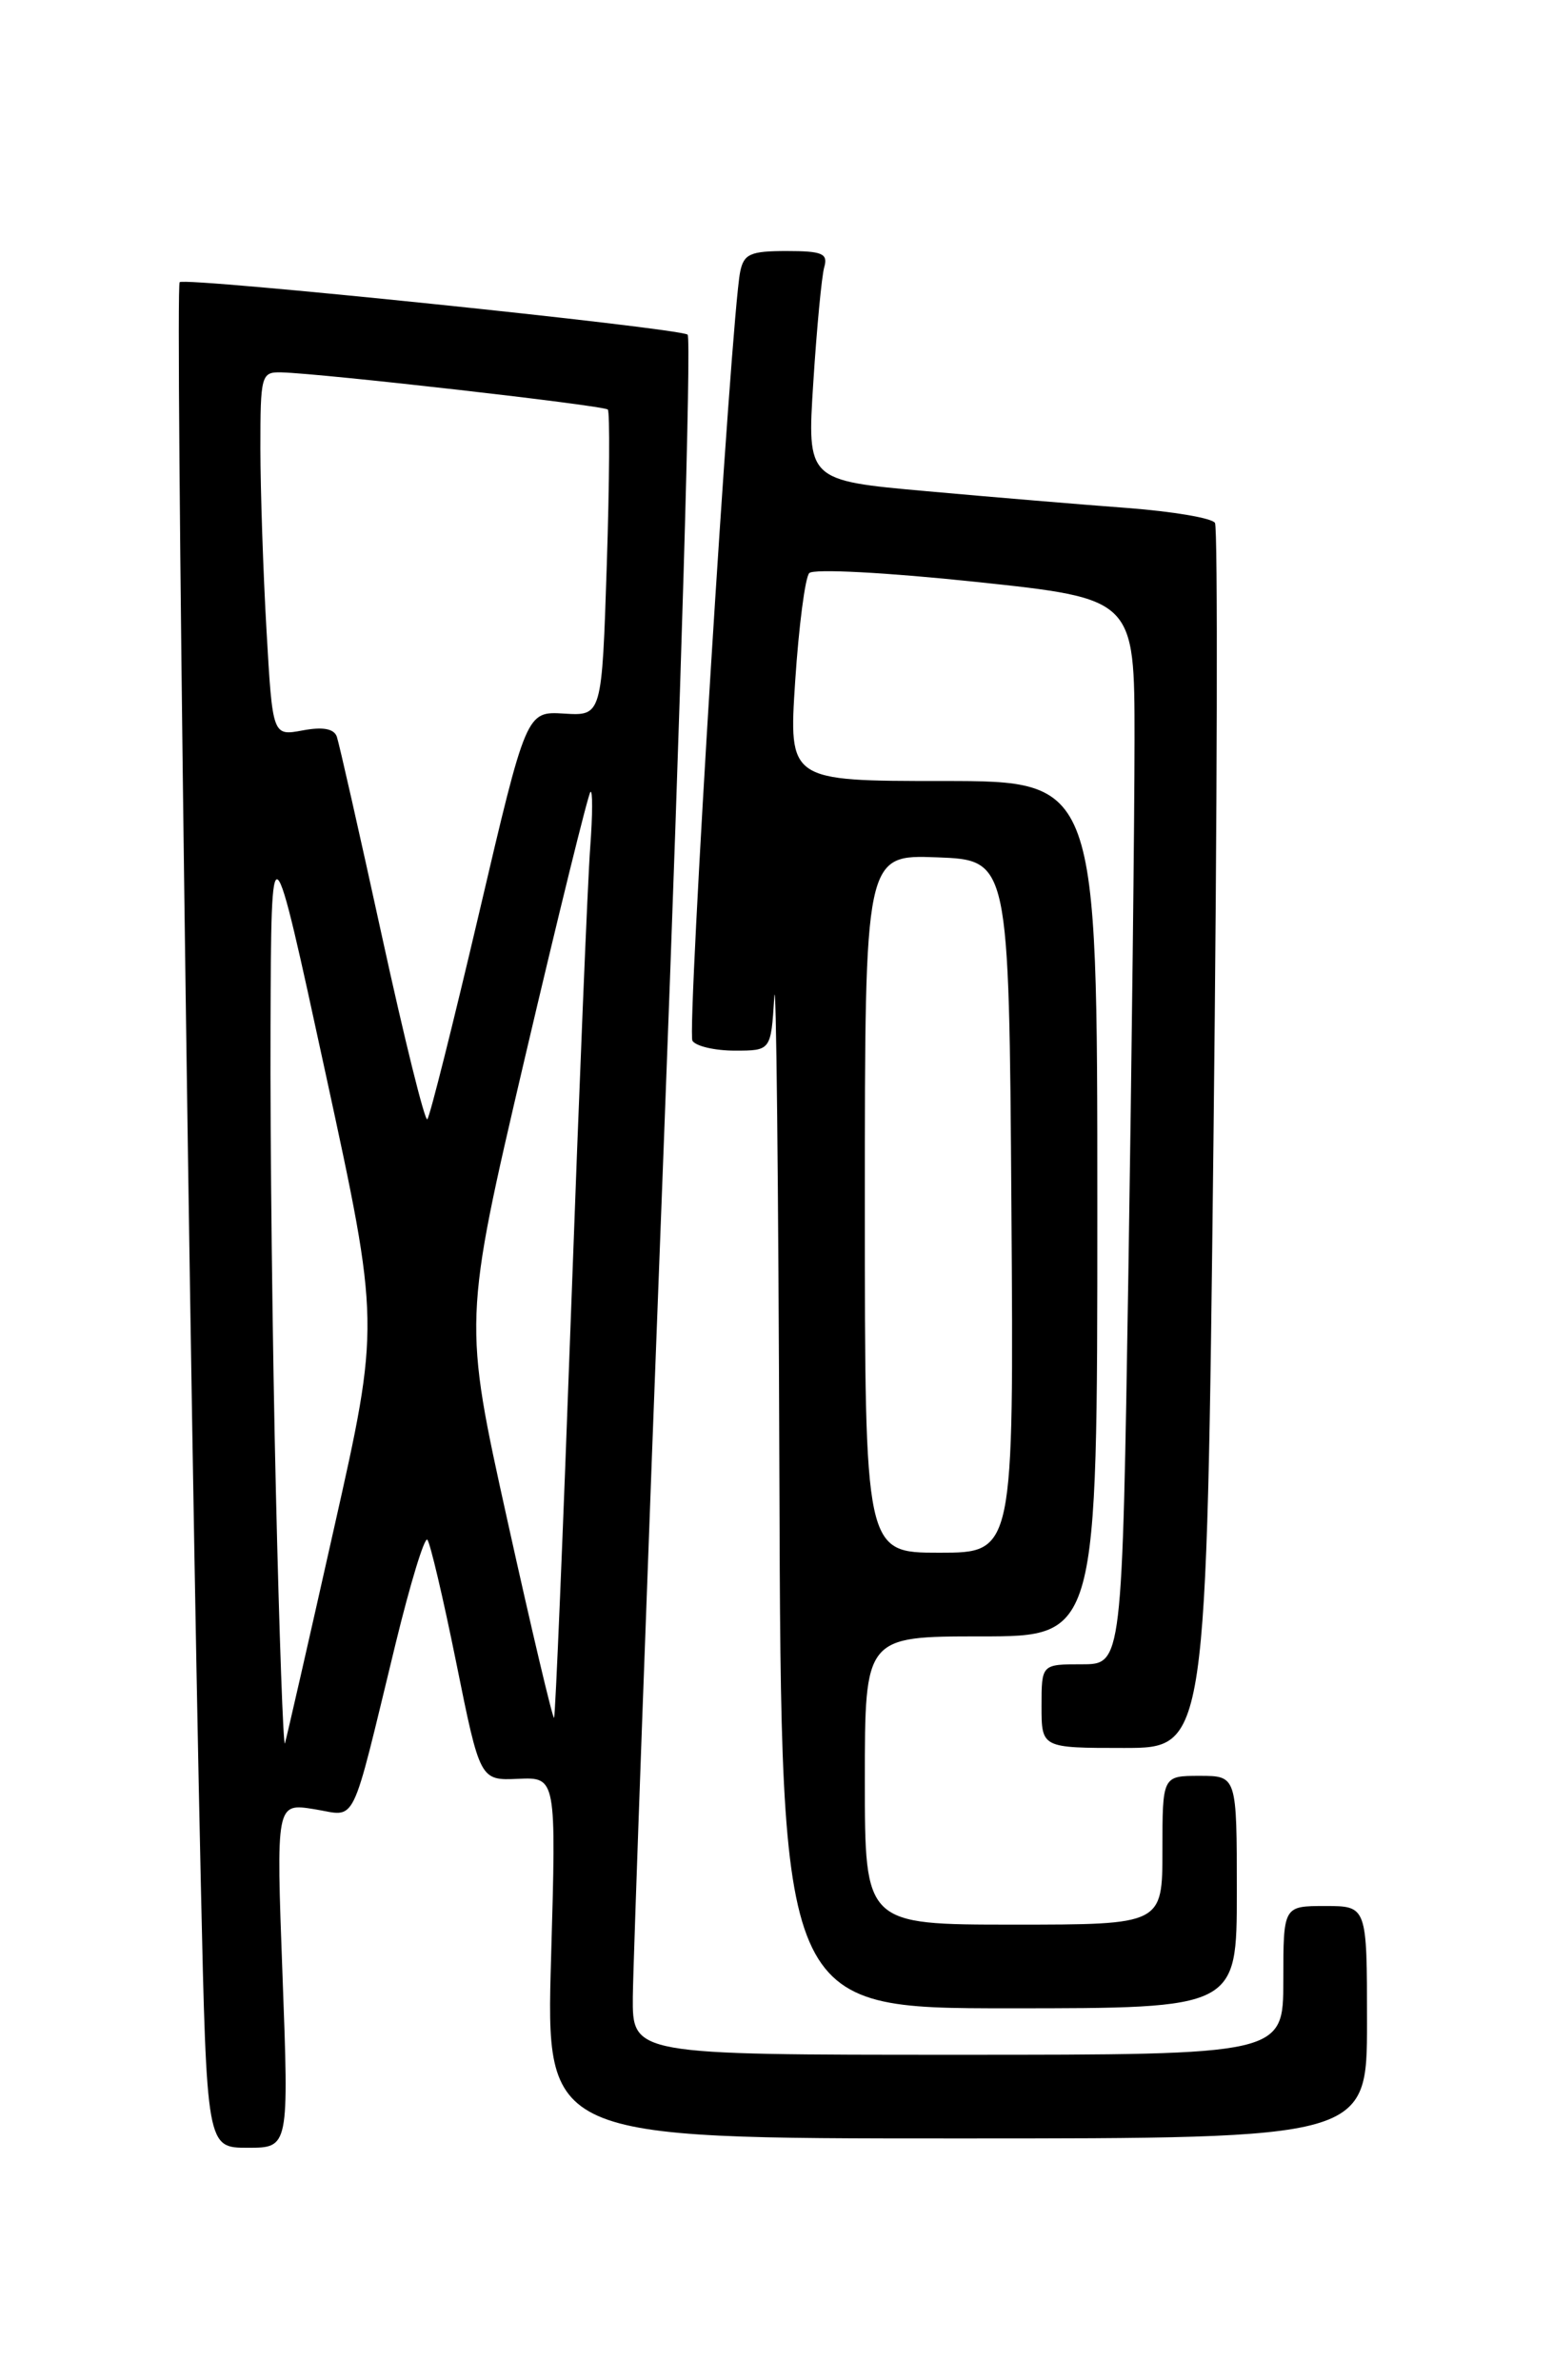 <?xml version="1.0" encoding="UTF-8" standalone="no"?>
<!DOCTYPE svg PUBLIC "-//W3C//DTD SVG 1.1//EN" "http://www.w3.org/Graphics/SVG/1.1/DTD/svg11.dtd" >
<svg xmlns="http://www.w3.org/2000/svg" xmlns:xlink="http://www.w3.org/1999/xlink" version="1.1" viewBox="0 0 167 256">
 <g >
 <path fill="currentColor"
d=" M 30.38 212.46 C 29.69 193.93 29.69 193.93 33.77 194.58 C 38.47 195.33 37.60 197.08 42.54 176.78 C 44.11 170.34 45.64 165.31 45.95 165.60 C 46.25 165.90 47.65 171.85 49.06 178.82 C 51.62 191.50 51.62 191.50 55.72 191.32 C 59.82 191.14 59.82 191.14 59.26 210.57 C 58.70 230.00 58.70 230.00 102.85 230.00 C 147.00 230.00 147.00 230.00 147.00 217.50 C 147.00 205.00 147.00 205.00 142.50 205.00 C 138.00 205.00 138.00 205.00 138.00 213.00 C 138.00 221.00 138.00 221.00 103.00 221.00 C 68.00 221.00 68.00 221.00 68.05 214.75 C 68.08 211.31 69.58 169.80 71.40 122.50 C 73.22 75.20 74.36 36.27 73.94 35.99 C 72.81 35.25 19.89 29.78 19.32 30.35 C 18.83 30.83 20.39 148.57 21.60 202.75 C 22.23 231.00 22.23 231.00 26.65 231.00 C 31.07 231.00 31.07 231.00 30.38 212.46 Z  M 133.00 203.50 C 133.00 191.00 133.00 191.00 129.00 191.00 C 125.00 191.00 125.00 191.00 125.00 199.00 C 125.00 207.00 125.00 207.00 109.00 207.00 C 93.00 207.00 93.00 207.00 93.00 191.50 C 93.00 176.00 93.00 176.00 105.50 176.00 C 118.00 176.00 118.00 176.00 118.00 130.00 C 118.00 84.00 118.00 84.00 101.40 84.00 C 84.81 84.00 84.81 84.00 85.51 73.25 C 85.90 67.34 86.58 62.11 87.02 61.64 C 87.47 61.15 95.35 61.57 104.91 62.58 C 122.00 64.39 122.00 64.39 122.00 79.53 C 122.00 87.86 121.70 113.65 121.34 136.84 C 120.67 179.00 120.67 179.00 116.34 179.00 C 112.00 179.00 112.00 179.00 112.00 183.50 C 112.00 188.00 112.00 188.00 120.87 188.00 C 129.74 188.00 129.74 188.00 130.49 122.59 C 130.90 86.62 130.97 56.76 130.65 56.24 C 130.33 55.72 126.11 55.01 121.28 54.64 C 116.45 54.28 106.71 53.47 99.64 52.83 C 86.78 51.68 86.78 51.68 87.46 41.09 C 87.83 35.27 88.36 29.71 88.63 28.75 C 89.06 27.27 88.44 27.00 84.59 27.00 C 80.67 27.00 79.98 27.31 79.59 29.25 C 78.61 34.11 73.85 110.95 74.46 111.94 C 74.82 112.52 76.87 113.00 79.01 113.00 C 82.90 113.00 82.90 113.00 83.26 107.25 C 83.46 104.09 83.71 127.26 83.81 158.75 C 84.00 216.00 84.00 216.00 108.50 216.00 C 133.00 216.00 133.00 216.00 133.00 203.50 Z  M 29.67 160.50 C 29.30 145.10 29.04 122.60 29.09 110.50 C 29.17 88.50 29.17 88.50 35.01 115.45 C 40.86 142.41 40.86 142.41 35.90 164.45 C 33.18 176.58 30.81 186.95 30.64 187.50 C 30.47 188.05 30.03 175.90 29.67 160.50 Z  M 54.57 163.56 C 49.82 142.10 49.82 142.10 56.42 113.87 C 60.06 98.34 63.24 85.43 63.49 85.18 C 63.74 84.92 63.73 87.59 63.47 91.11 C 63.20 94.62 62.28 117.08 61.41 141.00 C 60.54 164.93 59.72 184.62 59.58 184.76 C 59.44 184.90 57.18 175.36 54.57 163.56 Z  M 41.07 100.68 C 38.65 89.58 36.46 79.93 36.22 79.23 C 35.91 78.37 34.71 78.15 32.54 78.56 C 29.31 79.16 29.31 79.16 28.66 67.83 C 28.30 61.60 28.01 52.79 28.00 48.25 C 28.00 40.34 28.09 40.00 30.25 40.05 C 34.60 40.16 64.95 43.61 65.36 44.05 C 65.59 44.30 65.54 51.81 65.25 60.75 C 64.72 77.00 64.72 77.00 60.66 76.75 C 56.60 76.50 56.60 76.50 51.52 98.20 C 48.72 110.13 46.22 120.12 45.95 120.38 C 45.69 120.65 43.49 111.78 41.07 100.68 Z  M 93.00 129.46 C 93.00 91.92 93.00 91.92 100.75 92.21 C 108.50 92.50 108.50 92.50 108.76 129.75 C 109.02 167.00 109.02 167.00 101.01 167.00 C 93.00 167.00 93.00 167.00 93.00 129.46 Z "/>
</g>
</svg>